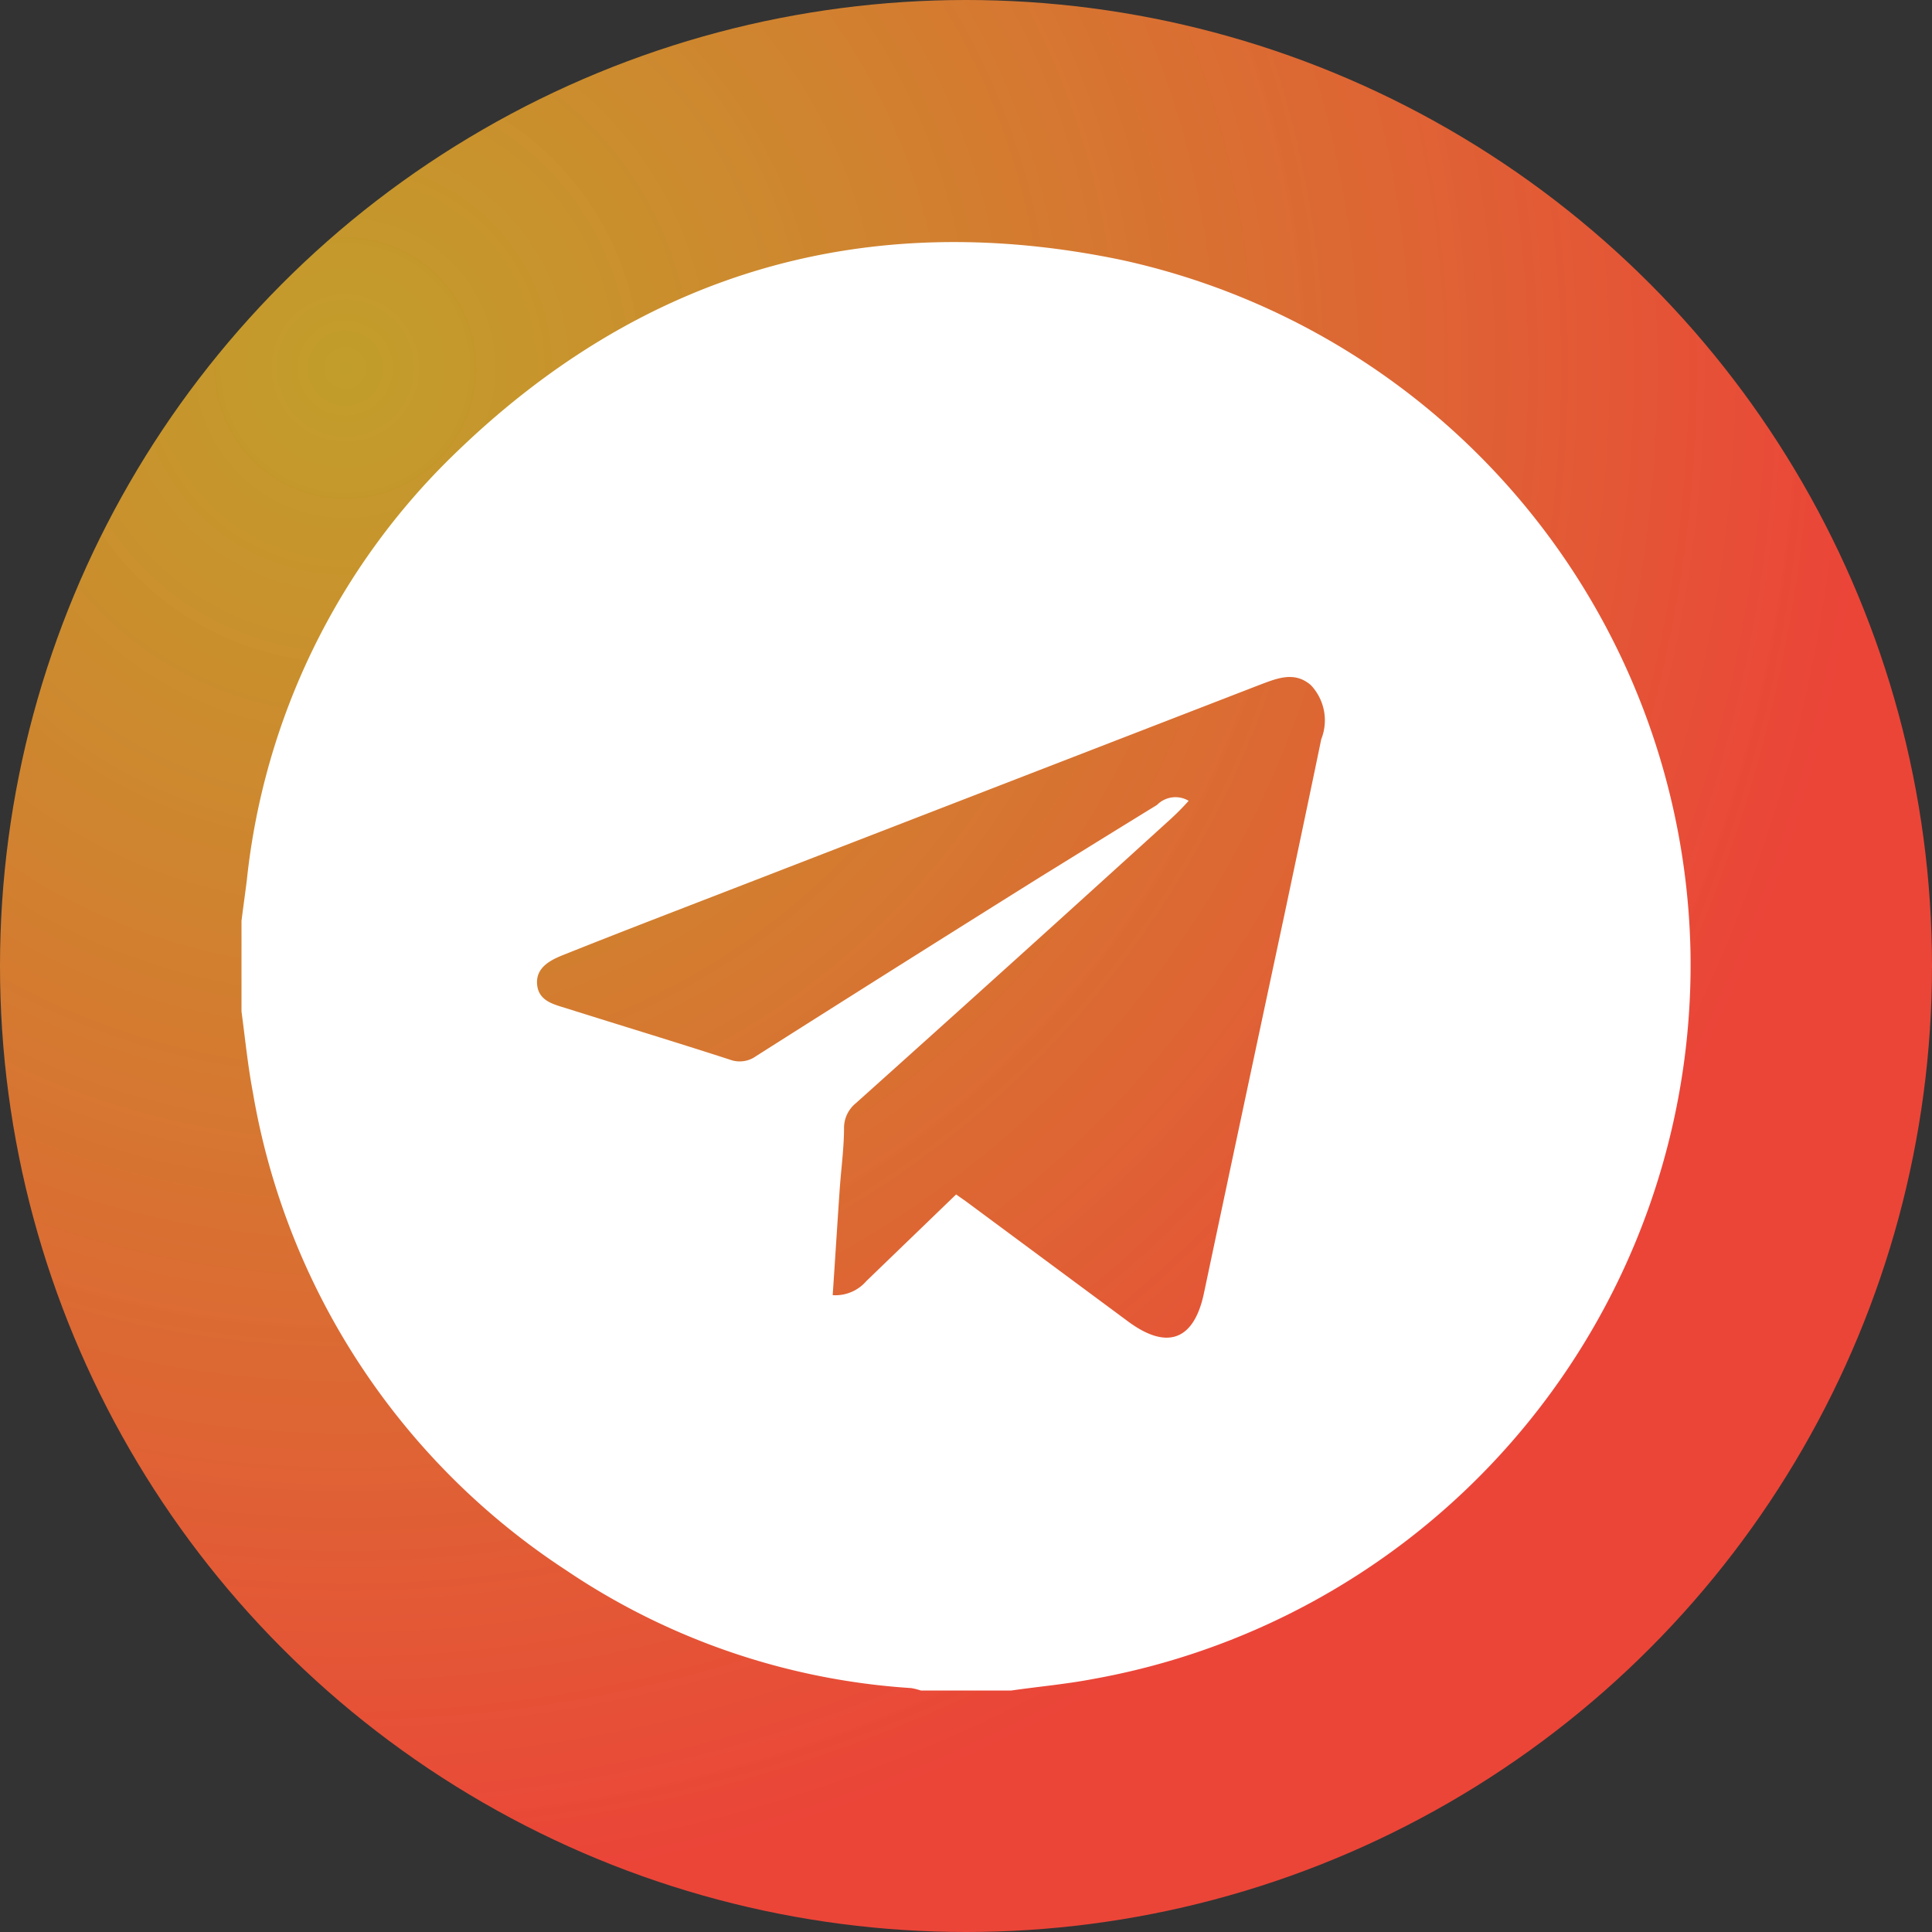 <svg xmlns="http://www.w3.org/2000/svg" xmlns:xlink="http://www.w3.org/1999/xlink" viewBox="0 0 80 80"><rect x="0" y="0" width="80" height="80" fill="#333333" stroke="none"/><defs><style>.cls-1{opacity:0.9;fill:url(#radial-gradient);}.cls-2{fill:#fff;}</style><radialGradient id="radial-gradient" cx="41.96" cy="156.82" r="66.26" gradientTransform="translate(-25.99 -135.31) scale(0.96)" gradientUnits="userSpaceOnUse"><stop offset="0" stop-color="#f9c728" stop-opacity="0.8"/><stop offset="0.99" stop-color="#ff4739"/></radialGradient></defs><g id="Layer_2" data-name="Layer 2"><g id="Layer_9" data-name="Layer 9"><g id="_6th_Section" data-name="6th Section"><circle class="cls-1" cx="40" cy="40" r="40"/><path class="cls-2" d="M10,41.88V38.13c.07-.56.15-1.12.22-1.68a28.75,28.75,0,0,1,8.64-17.69c7.73-7.49,17-10.19,27.56-8A29.94,29.94,0,0,1,70,39.44,30.05,30.05,0,0,1,45.23,69.53c-1.11.21-2.24.31-3.35.47H38.13a2.92,2.92,0,0,0-.4-.1A28.85,28.85,0,0,1,23.41,65,29.55,29.55,0,0,1,10.47,45.23C10.26,44.12,10.15,43,10,41.88Zm39.22-8.72a10.32,10.32,0,0,1-.73.74Q42,39.8,35.44,45.68a1.32,1.32,0,0,0-.49,1c0,.85-.12,1.71-.18,2.57-.1,1.45-.19,2.91-.29,4.38a1.69,1.69,0,0,0,1.39-.58l3.72-3.59.4.28,6.75,5c1.6,1.17,2.7.75,3.11-1.18q1.68-7.94,3.37-15.85c.5-2.37,1-4.73,1.49-7.1a2.12,2.12,0,0,0-.43-2.24c-.69-.6-1.43-.27-2.15,0L30.69,36.67c-2.45.95-4.91,1.89-7.36,2.87-.53.21-1.15.52-1.09,1.22s.7.83,1.24,1c2.25.71,4.5,1.39,6.75,2.12a1.16,1.16,0,0,0,1.08-.15q5.86-3.72,11.74-7.4c1.62-1,3.23-2,4.86-3A1.07,1.07,0,0,1,49.22,33.16Z"/></g></g></g></svg>